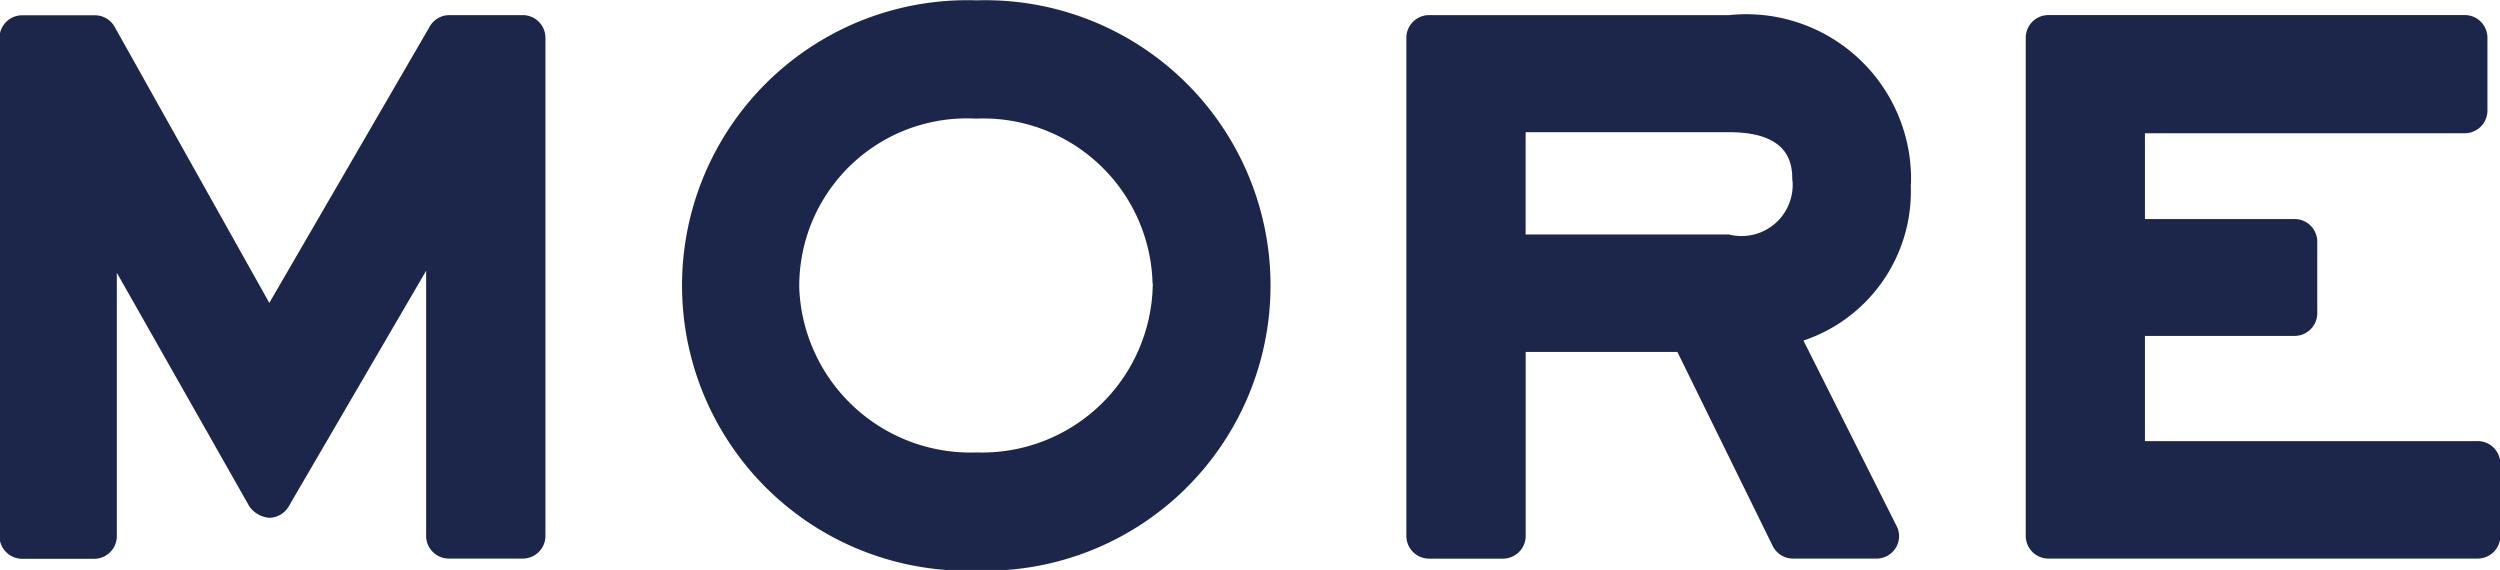 <svg xmlns="http://www.w3.org/2000/svg" width="44" height="10.031" viewBox="0 0 44 10.031">
<defs>
    <style>
      .cls-1 {
        fill: #1c264a;
        fill-rule: evenodd;
      }
    </style>
  </defs>
  <path id="シェイプ_11" data-name="シェイプ 11" class="cls-1" d="M10.2,17.235H8.909a0.4,0.4,0,0,0-.345.2L5.74,22.3,3.016,17.438a0.4,0.4,0,0,0-.348-0.2H1.391a0.4,0.4,0,0,0-.4.393v8.78a0.4,0.4,0,0,0,.4.393H2.656a0.4,0.4,0,0,0,.4-0.393V21.769l2.333,4.113a0.477,0.477,0,0,0,.347.2,0.4,0.4,0,0,0,.345-0.2L8.5,21.734v4.673a0.4,0.4,0,0,0,.4.393h1.3a0.4,0.4,0,0,0,.4-0.393v-8.78A0.4,0.4,0,0,0,10.2,17.235Zm7.989-.26a5.021,5.021,0,1,0-.012,10.037A5.021,5.021,0,1,0,18.187,16.975Zm3.1,4.984a3.005,3.005,0,0,1-3.1,2.973,3.016,3.016,0,0,1-3.122-2.89,2.95,2.95,0,0,1,3.11-2.985A2.98,2.98,0,0,1,21.285,21.958Zm13.344-1.742a2.9,2.9,0,0,0-3.2-2.982H26.152a0.4,0.4,0,0,0-.4.393v8.78a0.4,0.4,0,0,0,.4.393h1.3a0.4,0.4,0,0,0,.4-0.393V23.163h2.67L32.2,26.579a0.4,0.4,0,0,0,.358.221h1.468a0.4,0.4,0,0,0,.338-0.186,0.389,0.389,0,0,0,.019-0.381l-1.642-3.27A2.77,2.77,0,0,0,34.629,20.216Zm-2.085-.07a0.9,0.9,0,0,1-1.117.949H27.851v-1.8h3.576C32.544,19.291,32.544,19.912,32.544,20.146Zm12.062,4.586H38.751V22.881h2.633a0.4,0.4,0,0,0,.4-0.393V21.217a0.4,0.4,0,0,0-.4-0.393H38.751V19.314h5.628a0.4,0.4,0,0,0,.4-0.393V17.627a0.4,0.4,0,0,0-.4-0.393H37.053a0.4,0.4,0,0,0-.4.393v8.78a0.4,0.4,0,0,0,.4.393h7.553a0.4,0.4,0,0,0,.4-0.393V25.125A0.4,0.4,0,0,0,44.606,24.732Z" transform="translate(-1 -16.969)"/>
</svg>
